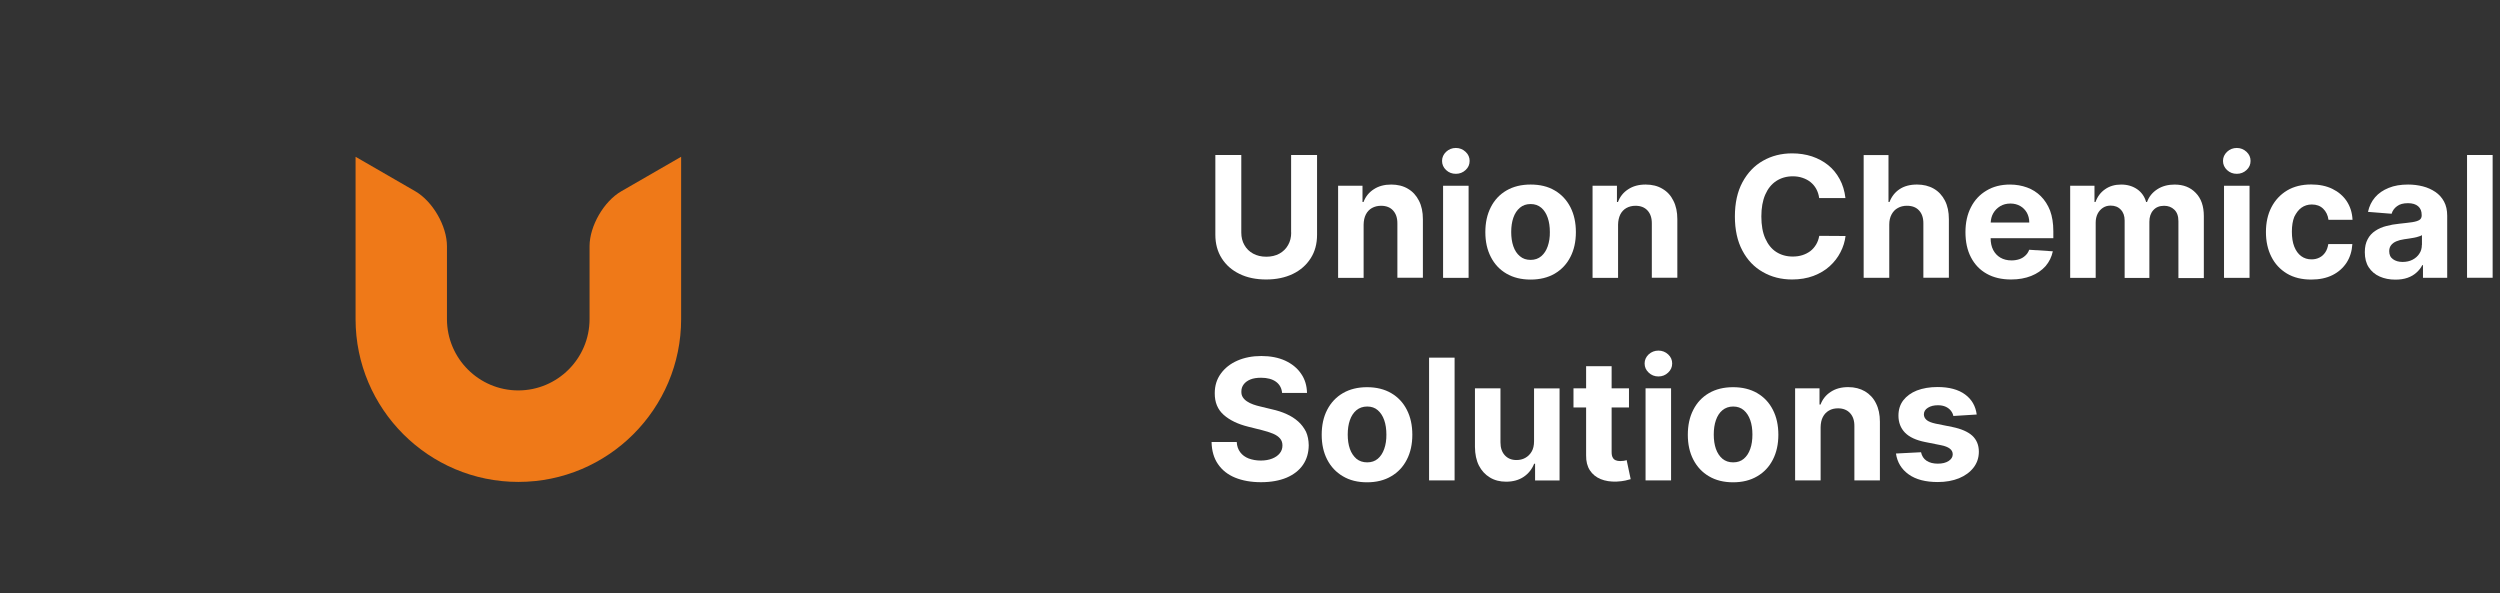 <svg id="eeaqpfSsNKZ1" xmlns="http://www.w3.org/2000/svg" xmlns:xlink="http://www.w3.org/1999/xlink" viewBox="0 0 274 65" shape-rendering="geometricPrecision" text-rendering="geometricPrecision">
<rect x="0" y="0" width="274" height="65" fill="#333333" stroke="none"/>
<style><![CDATA[
#eeaqpfSsNKZ27_to {animation: eeaqpfSsNKZ27_to__to 2000ms linear 1 normal forwards}@keyframes eeaqpfSsNKZ27_to__to { 0% {transform: translate(74.78px,54.046px)} 100% {transform: translate(115.186px,52.843px)}} #eeaqpfSsNKZ27_tr {animation: eeaqpfSsNKZ27_tr__tr 2000ms linear 1 normal forwards}@keyframes eeaqpfSsNKZ27_tr__tr { 0% {transform: rotate(90deg)} 100% {transform: rotate(180deg)}} #eeaqpfSsNKZ27_ts {animation: eeaqpfSsNKZ27_ts__ts 2000ms linear 1 normal forwards}@keyframes eeaqpfSsNKZ27_ts__ts { 0% {transform: scale(0.982,-0.97)} 100% {transform: scale(-1.001,-0.97)}} #eeaqpfSsNKZ27 {animation: eeaqpfSsNKZ27_c_o 2000ms linear 1 normal forwards}@keyframes eeaqpfSsNKZ27_c_o { 0% {opacity: 0} 20% {opacity: 0} 100% {opacity: 1}} #eeaqpfSsNKZ28_to {animation: eeaqpfSsNKZ28_to__to 2000ms linear 1 normal forwards}@keyframes eeaqpfSsNKZ28_to__to { 0% {transform: translate(56.937px,52.754px)} 100% {transform: translate(78.046px,35.024px)}} #eeaqpfSsNKZ28_tr {animation: eeaqpfSsNKZ28_tr__tr 2000ms linear 1 normal forwards}@keyframes eeaqpfSsNKZ28_tr__tr { 0% {transform: rotate(-90deg)} 100% {transform: rotate(0deg)}} #eeaqpfSsNKZ28 {animation: eeaqpfSsNKZ28_c_o 2000ms linear 1 normal forwards}@keyframes eeaqpfSsNKZ28_c_o { 0% {opacity: 0} 20% {opacity: 0} 100% {opacity: 1}} #eeaqpfSsNKZ29_tr {animation: eeaqpfSsNKZ29_tr__tr 2000ms linear 1 normal forwards}@keyframes eeaqpfSsNKZ29_tr__tr { 0% {transform: translate(56.937px,35px) rotate(-90deg)} 100% {transform: translate(56.937px,35px) rotate(0deg)}} #eeaqpfSsNKZ29 {animation: eeaqpfSsNKZ29_c_o 2000ms linear 1 normal forwards}@keyframes eeaqpfSsNKZ29_c_o { 0% {opacity: 0} 75% {opacity: 1} 100% {opacity: 1}} #eeaqpfSsNKZ30_to {animation: eeaqpfSsNKZ30_to__to 2000ms linear 1 normal forwards}@keyframes eeaqpfSsNKZ30_to__to { 0% {transform: translate(56.811px,35px)} 100% {transform: translate(17.841px,35px)}}
]]></style>
<path d="M141.516,9.49c0,.518-.113.97-.339,1.365-.226.405-.546.716-.951.942-.414.226-.894.339-1.44.339s-1.027-.113-1.441-.339-.734-.537-.96-.942c-.226-.395-.339-.847-.339-1.365v-8.502h-2.843v8.737c0,.979.226,1.836.696,2.58.462.734,1.111,1.309,1.949,1.714.838.414,1.817.612,2.928.612s2.09-.207,2.928-.612s1.488-.989,1.949-1.714c.471-.734.697-1.591.697-2.58v-8.737h-2.843v8.502h.009Z" transform="translate(0 16)" fill="#fff"/><path d="M154.311,4.688c-.518-.311-1.139-.461-1.836-.461-.744,0-1.384.169-1.911.518-.527.339-.904.81-1.121,1.393h-.113v-1.779h-2.673v10.093h2.796v-5.837c.009-.433.085-.8.245-1.111s.386-.546.668-.706c.292-.16.621-.245.998-.245.556,0,1.007.169,1.318.518.32.348.48.829.471,1.45v5.922h2.796v-6.421c0-.791-.141-1.459-.433-2.024-.282-.565-.687-1.007-1.205-1.309Z" transform="translate(0 16)" fill="#fff"/><path d="M160.958,4.359h-2.796v10.093h2.796v-10.093Z" transform="translate(0 16)" fill="#fff"/><path d="M159.565,0.216c-.415,0-.773.141-1.074.424-.292.282-.442.612-.442.998s.15.725.442.998c.301.282.65.414,1.074.414.414,0,.772-.141,1.063-.414.302-.273.443-.612.443-.998s-.141-.716-.443-.998c-.291-.273-.649-.424-1.063-.424Z" transform="translate(0 16)" fill="#fff"/><path d="M172.115,6.703c-.405-.781-.97-1.393-1.714-1.827-.744-.443-1.629-.65-2.645-.65-1.017,0-1.902.217-2.646.65s-1.318,1.045-1.714,1.827c-.404.791-.602,1.695-.602,2.74c0,1.036.198,1.939.602,2.721.405.791.97,1.393,1.714,1.827s1.629.65,2.646.65c1.016,0,1.901-.216,2.645-.65.744-.443,1.318-1.045,1.714-1.827.404-.781.602-1.685.602-2.721c0-1.045-.198-1.949-.602-2.74ZM169.629,10.996c-.16.461-.395.819-.706,1.083s-.697.405-1.167.405c-.471,0-.857-.132-1.177-.405-.32-.264-.556-.621-.716-1.083s-.235-.989-.235-1.563c0-.584.075-1.111.235-1.572s.396-.819.716-1.092.706-.405,1.177-.405c.461,0,.847.132,1.167.405.311.264.546.631.706,1.092s.235.989.235,1.572c.01.574-.075,1.102-.235,1.563Z" transform="translate(0 16)" fill="#fff"/><path d="M182.198,4.688c-.518-.311-1.13-.461-1.836-.461-.753,0-1.384.169-1.911.518-.527.339-.904.81-1.121,1.393h-.113v-1.779h-2.673v10.093h2.796v-5.837c.009-.433.094-.8.245-1.111.16-.311.386-.546.668-.706.292-.16.622-.245.998-.245.556,0,.998.169,1.318.518s.48.829.471,1.45v5.922h2.796v-6.421c0-.791-.141-1.459-.433-2.024-.273-.565-.678-1.007-1.205-1.309Z" transform="translate(0 16)" fill="#fff"/><path d="M200.529,13.18c.499-.452.894-.96,1.186-1.535.301-.574.48-1.167.556-1.779l-2.881-.019c-.066.367-.179.678-.349.96-.169.282-.376.518-.631.716-.254.188-.546.339-.875.443-.33.104-.678.151-1.055.151-.677,0-1.28-.169-1.798-.499s-.913-.829-1.205-1.478-.433-1.459-.433-2.42c0-.932.141-1.723.424-2.382.282-.65.687-1.158,1.205-1.497s1.12-.518,1.817-.518c.386,0,.744.056,1.073.169.33.113.622.264.876.471s.461.452.621.744.273.631.32.998h2.881c-.094-.781-.301-1.469-.631-2.071-.329-.603-.743-1.12-1.261-1.535s-1.111-.734-1.78-.96c-.668-.217-1.393-.33-2.174-.33-1.187,0-2.251.273-3.192.81-.951.537-1.695,1.327-2.25,2.354-.556,1.036-.829,2.278-.829,3.747s.273,2.712.819,3.738c.546,1.036,1.29,1.817,2.241,2.354.942.546,2.015.819,3.211.819.856,0,1.638-.132,2.325-.386.697-.264,1.29-.612,1.789-1.064Z" transform="translate(0 16)" fill="#fff"/><path d="M209.002,6.552c.565,0,1.017.169,1.328.518.32.339.48.829.471,1.45v5.922h2.796v-6.421c0-.791-.141-1.469-.433-2.034s-.697-1.007-1.224-1.309-1.139-.452-1.836-.452c-.763,0-1.403.169-1.911.508-.509.339-.876.81-1.102,1.403h-.113v-5.141h-2.721v13.454h2.806v-5.837c0-.433.085-.8.254-1.111.17-.311.386-.546.687-.706.283-.16.622-.245.998-.245Z" transform="translate(0 16)" fill="#fff"/><path d="M223.671,5.498c-.433-.424-.932-.744-1.507-.951-.574-.207-1.195-.32-1.864-.32-.988,0-1.854.217-2.579.659-.735.433-1.309,1.045-1.705,1.827-.404.781-.602,1.695-.602,2.73c0,1.064.198,1.987.602,2.759.405.781.98,1.384,1.723,1.798.744.424,1.639.631,2.674.631.838,0,1.563-.132,2.203-.386.641-.254,1.158-.612,1.573-1.073.404-.471.668-1.007.8-1.629l-2.589-.17c-.094.254-.236.471-.424.64-.188.179-.405.311-.659.396-.264.085-.546.132-.857.132-.47,0-.875-.104-1.214-.301s-.603-.48-.791-.838c-.188-.367-.282-.8-.282-1.29v-.009h6.872v-.772c0-.857-.122-1.61-.357-2.25-.245-.621-.584-1.149-1.017-1.582Zm-5.489,2.881c.019-.358.103-.697.273-.998.188-.33.442-.584.763-.781.329-.198.706-.292,1.129-.292.405,0,.763.094,1.074.273.31.179.546.424.725.734.169.311.263.668.263,1.073h-4.227v-.009Z" transform="translate(0 16)" fill="#fff"/><path d="M238.358,4.227c-.744,0-1.384.169-1.921.518-.536.348-.913.81-1.12,1.393h-.103c-.161-.584-.49-1.054-.97-1.393-.49-.339-1.074-.518-1.77-.518-.678,0-1.271.169-1.761.518-.489.339-.838.81-1.045,1.393h-.113v-1.779h-2.664v10.093h2.796v-6.054c0-.377.075-.697.216-.979.142-.273.339-.49.584-.65s.527-.235.838-.235c.461,0,.829.141,1.111.443.283.292.424.687.424,1.186v6.299h2.711v-6.157c0-.527.142-.951.433-1.271.283-.32.678-.48,1.187-.48.442,0,.819.141,1.111.424.301.282.452.706.452,1.262v6.233h2.786v-6.788c0-1.092-.292-1.939-.885-2.542-.583-.612-1.355-.913-2.297-.913Z" transform="translate(0 16)" fill="#fff"/><path d="M246.549,4.359h-2.796v10.093h2.796v-10.093Z" transform="translate(0 16)" fill="#fff"/><path d="M245.156,0.216c-.415,0-.772.141-1.074.424-.291.282-.442.612-.442.998s.151.725.442.998c.302.282.65.414,1.074.414.414,0,.772-.141,1.064-.414.301-.273.442-.612.442-.998s-.141-.716-.442-.998c-.292-.273-.65-.424-1.064-.424Z" transform="translate(0 16)" fill="#fff"/><path d="M252.245,6.759c.32-.226.697-.348,1.13-.348.508,0,.923.151,1.243.461s.518.716.583,1.215h2.637c-.038-.781-.255-1.459-.641-2.043-.386-.574-.913-1.026-1.572-1.346s-1.431-.48-2.316-.48c-1.026,0-1.902.217-2.646.659-.734.443-1.308,1.054-1.713,1.836s-.603,1.685-.603,2.721c0,1.017.198,1.921.593,2.702.396.791.961,1.393,1.705,1.845.743.443,1.628.659,2.664.659.894,0,1.676-.16,2.335-.49s1.167-.791,1.544-1.365c.377-.584.584-1.262.631-2.034h-2.636c-.057.348-.16.659-.33.904-.169.254-.377.443-.64.574-.254.132-.546.198-.866.198-.433,0-.81-.113-1.14-.358-.32-.235-.574-.584-.753-1.036s-.263-.998-.263-1.638.084-1.177.263-1.629c.217-.433.462-.772.791-1.007Z" transform="translate(0 16)" fill="#fff"/><path d="M266.914,5.036c-.405-.273-.857-.48-1.375-.612s-1.054-.198-1.61-.198c-.81,0-1.516.113-2.128.367-.612.245-1.111.584-1.497,1.036s-.64.979-.772,1.591l2.589.207c.095-.33.292-.612.594-.829.291-.226.696-.33,1.205-.33.48,0,.847.113,1.111.339.263.226.386.546.386.96v.047c0,.217-.076.377-.245.49-.16.104-.424.188-.782.245-.357.047-.838.113-1.421.169-.499.047-.979.132-1.431.254-.452.113-.857.292-1.205.527-.358.235-.641.537-.838.923-.207.377-.311.847-.311,1.412c0,.668.141,1.224.433,1.667s.687.781,1.196,1.007c.508.226,1.082.339,1.723.339.499,0,.941-.066,1.318-.198.386-.132.706-.32.979-.565s.49-.508.65-.829h.075v1.393h2.655v-6.807c0-.603-.113-1.12-.348-1.553-.226-.424-.547-.781-.951-1.054Zm-1.479,5.809c0,.348-.084.678-.273.951-.178.282-.423.499-.743.668-.311.16-.678.245-1.092.245-.434,0-.782-.103-1.055-.301-.282-.198-.414-.49-.414-.876c0-.264.066-.48.207-.659.132-.179.329-.32.574-.424s.527-.179.857-.226c.151-.019.32-.038.518-.075.188-.028.376-.057.565-.094.188-.038.357-.075.508-.132.151-.038.273-.094.358-.151v1.073h-.01Z" transform="translate(0 16)" fill="#fff"/><path d="M142.279,30.193c-.358-.32-.782-.593-1.271-.81-.49-.226-1.027-.395-1.62-.527l-1.205-.292c-.292-.066-.574-.141-.828-.235-.264-.094-.49-.207-.688-.339-.197-.132-.348-.282-.461-.461s-.16-.386-.151-.631c0-.292.085-.546.255-.772.169-.226.414-.405.734-.537s.715-.188,1.177-.188c.687,0,1.224.151,1.619.433.405.292.631.706.678,1.233h2.73c-.018-.8-.226-1.506-.649-2.109-.414-.612-.998-1.083-1.742-1.431-.744-.339-1.619-.508-2.617-.508-.98,0-1.855.17-2.627.508s-1.375.819-1.817,1.431c-.443.612-.659,1.318-.659,2.137-.01.998.32,1.789.979,2.373s1.553,1.017,2.693,1.299l1.468.367c.49.122.904.254,1.243.395s.593.32.772.527.264.461.264.763c0,.33-.094.612-.292.857-.198.254-.48.443-.829.584-.357.141-.772.216-1.261.216-.49,0-.932-.085-1.318-.226-.386-.151-.697-.377-.923-.678s-.367-.678-.386-1.13h-2.759c.019.97.255,1.779.707,2.429.451.659,1.073,1.149,1.873,1.478.81.33,1.751.499,2.834.499c1.092,0,2.034-.17,2.815-.499.772-.33,1.375-.8,1.789-1.403s.621-1.318.631-2.137c-.01-.565-.104-1.064-.302-1.497-.226-.433-.499-.8-.856-1.12Z" transform="translate(0 16)" fill="#fff"/><path d="M152.475,27.086c-.744-.433-1.629-.65-2.646-.65-1.016,0-1.901.217-2.645.65-.744.433-1.318,1.045-1.723,1.827-.405.781-.603,1.695-.603,2.74c0,1.036.198,1.94.603,2.721.405.781.979,1.393,1.723,1.827.744.443,1.619.659,2.645.659c1.017,0,1.902-.217,2.646-.659.744-.433,1.318-1.045,1.714-1.827.404-.781.602-1.695.602-2.721c0-1.045-.198-1.958-.602-2.74-.396-.781-.97-1.393-1.714-1.827Zm-.763,6.11c-.16.461-.395.819-.706,1.083-.31.264-.696.395-1.158.395-.47,0-.866-.132-1.186-.395-.311-.273-.556-.631-.716-1.083-.16-.461-.235-.979-.235-1.572c0-.584.075-1.111.235-1.572s.405-.829.716-1.092c.32-.264.716-.405,1.186-.405.462,0,.848.132,1.158.405.311.273.546.631.706,1.092s.236.989.236,1.572c.009.593-.076,1.12-.236,1.572Z" transform="translate(0 16)" fill="#fff"/><path d="M159.423,23.198h-2.796v13.454h2.796v-13.454Z" transform="translate(0 16)" fill="#fff"/><path d="M168.132,32.358c0,.452-.085.838-.264,1.139-.178.301-.414.537-.715.697-.292.16-.612.226-.951.226-.527,0-.951-.17-1.271-.518s-.48-.819-.48-1.412v-5.931h-2.796v6.43c.009.791.15,1.469.433,2.034.292.565.687.998,1.205,1.309.508.311,1.101.461,1.779.461.753,0,1.403-.179,1.93-.537.528-.358.904-.838,1.139-1.431h.104v1.836h2.683v-10.093h-2.796v5.79Z" transform="translate(0 16)" fill="#fff"/><path d="M177.971,34.505c-.132.019-.264.028-.396.028-.188,0-.357-.028-.489-.085-.142-.056-.254-.151-.33-.301-.085-.141-.122-.339-.122-.603v-4.886h1.902v-2.1h-1.902v-2.42h-2.796v2.42h-1.384v2.1h1.384v5.253c-.01.659.131,1.205.414,1.638.282.433.678.753,1.177.96.508.207,1.092.301,1.77.273.367-.019.678-.057.932-.113.254-.066.452-.104.593-.151l-.443-2.09c-.075.038-.169.047-.31.075Z" transform="translate(0 16)" fill="#fff"/><path d="M183.149,26.559h-2.796v10.093h2.796v-10.093Z" transform="translate(0 16)" fill="#fff"/><path d="M181.765,22.426c-.414,0-.772.141-1.073.414-.292.282-.443.612-.443.998c0,.395.151.725.443.998.291.282.649.424,1.073.424.414,0,.772-.141,1.064-.424.301-.282.442-.612.442-.998c0-.386-.141-.716-.442-.998-.301-.273-.65-.414-1.064-.414Z" transform="translate(0 16)" fill="#fff"/><path d="M192.592,27.086c-.744-.433-1.629-.65-2.646-.65-1.016,0-1.901.217-2.645.65-.744.433-1.318,1.045-1.714,1.827-.404.781-.602,1.695-.602,2.74c0,1.036.198,1.94.602,2.721.405.781.97,1.393,1.714,1.827.744.443,1.629.659,2.645.659c1.017,0,1.902-.217,2.646-.659.744-.433,1.318-1.045,1.714-1.827.404-.781.602-1.695.602-2.721c0-1.045-.198-1.958-.602-2.74-.396-.781-.97-1.393-1.714-1.827Zm-.763,6.11c-.16.461-.395.819-.706,1.083-.31.264-.696.395-1.167.395s-.857-.132-1.177-.395c-.32-.273-.555-.631-.716-1.083-.16-.461-.235-.979-.235-1.572c0-.584.075-1.111.235-1.572.161-.461.396-.829.716-1.092s.706-.405,1.177-.405c.461,0,.847.132,1.167.405.311.273.546.631.706,1.092.161.461.236.989.236,1.572c0,.593-.075,1.12-.236,1.572Z" transform="translate(0 16)" fill="#fff"/><path d="M204.398,26.889c-.517-.301-1.129-.461-1.835-.461-.754,0-1.384.17-1.912.518-.527.339-.904.81-1.12,1.393h-.113v-1.78h-2.674v10.093h2.796v-5.837c.01-.433.085-.81.245-1.111.16-.311.386-.546.669-.706.282-.17.621-.245.998-.245.555,0,.998.179,1.318.527.32.348.48.829.47,1.45v5.922h2.797v-6.43c0-.781-.142-1.459-.433-2.024-.273-.565-.688-.998-1.206-1.309Z" transform="translate(0 16)" fill="#fff"/><path d="M213.964,30.796l-1.827-.367c-.47-.104-.8-.235-.988-.405-.188-.169-.292-.367-.292-.612c0-.301.151-.546.443-.725.301-.188.668-.273,1.101-.273.33,0,.603.057.838.16s.424.254.565.424c.141.179.245.377.282.593l2.561-.16c-.122-.932-.546-1.666-1.28-2.203-.735-.537-1.742-.81-3.013-.81-.866,0-1.61.132-2.26.377-.64.254-1.139.621-1.497,1.083-.357.471-.527,1.026-.527,1.676c0,.753.245,1.375.716,1.864.48.489,1.214.829,2.203,1.026l1.742.348c.442.085.762.217.969.377.207.16.32.367.32.621c0,.301-.16.546-.451.734-.302.198-.697.292-1.187.292-.499,0-.904-.104-1.233-.32-.32-.216-.518-.527-.603-.932l-2.749.141c.141.96.603,1.723,1.394,2.288.79.565,1.854.838,3.191.838.876,0,1.648-.141,2.326-.414.678-.282,1.205-.668,1.591-1.167s.584-1.083.584-1.742c0-.725-.245-1.318-.725-1.761-.481-.433-1.215-.753-2.194-.951Z" transform="translate(0 16)" fill="#fff"/><path d="M273.193,0.988h-2.805v13.454h2.805v-13.454Z" transform="translate(0 16)" fill="#fff"/><g id="eeaqpfSsNKZ27_to" transform="translate(74.78,54.046)"><g id="eeaqpfSsNKZ27_tr" transform="rotate(90)"><g id="eeaqpfSsNKZ27_ts" transform="scale(0.982,-0.97)"><path id="eeaqpfSsNKZ27" d="M102.03,18.763c0,4.312-3.503,7.814-7.815,7.814h-7.993c-2.203,0-4.905,1.563-6.007,3.474l-3.785,6.553h17.794c9.838,0,17.841-8.003,17.841-17.841h-10.036Z" transform="translate(-113.637,-36.607)" opacity="0" fill="#ef7918"/></g></g></g><g id="eeaqpfSsNKZ28_to" transform="translate(56.937,52.754)"><g id="eeaqpfSsNKZ28_tr" transform="rotate(-90)"><path id="eeaqpfSsNKZ28" d="M86.457,18.763c0-4.312,3.502-7.814,7.814-7.814h7.993c2.203,0,4.905-1.563,6.007-3.474l3.785-6.553h-17.785c-9.839,0-17.841,8.003-17.841,17.841h10.027Z" transform="translate(-76.49,-18.763)" opacity="0" fill="#ef7918"/></g></g><g id="eeaqpfSsNKZ29_tr" transform="translate(56.937,35) rotate(-90)"><path id="eeaqpfSsNKZ29" d="M64.954,26.578h-7.993c-4.303,0-7.805-3.502-7.814-7.814c0-4.312,3.502-7.814,7.814-7.814h7.993c2.203,0,4.915-1.563,6.016-3.474l3.785-6.553h-17.794c-9.839,0-17.841,8.003-17.841,17.841s8.003,17.841,17.841,17.841h17.794l-3.785-6.562c-1.101-1.892-3.813-3.465-6.016-3.465Z" transform="translate(-56.937,-18.763)" opacity="0" fill="#ef7918"/></g><g id="eeaqpfSsNKZ30_to" transform="translate(56.811,35)"><path d="M25.665,10.751v7.993c0,4.303-3.502,7.814-7.814,7.814-4.312,0-7.814-3.512-7.814-7.814v-7.993c0-2.203-1.563-4.915-3.474-6.016L0,0.95L0,18.745c0,9.839,8.003,17.841,17.841,17.841s17.841-8.003,17.841-17.841v-17.794L29.13,4.735c-1.902,1.102-3.465,3.804-3.465,6.016Z" transform="scale(-1,1) translate(-17.841,-18.768)" fill="#ef7918"/></g></svg>
